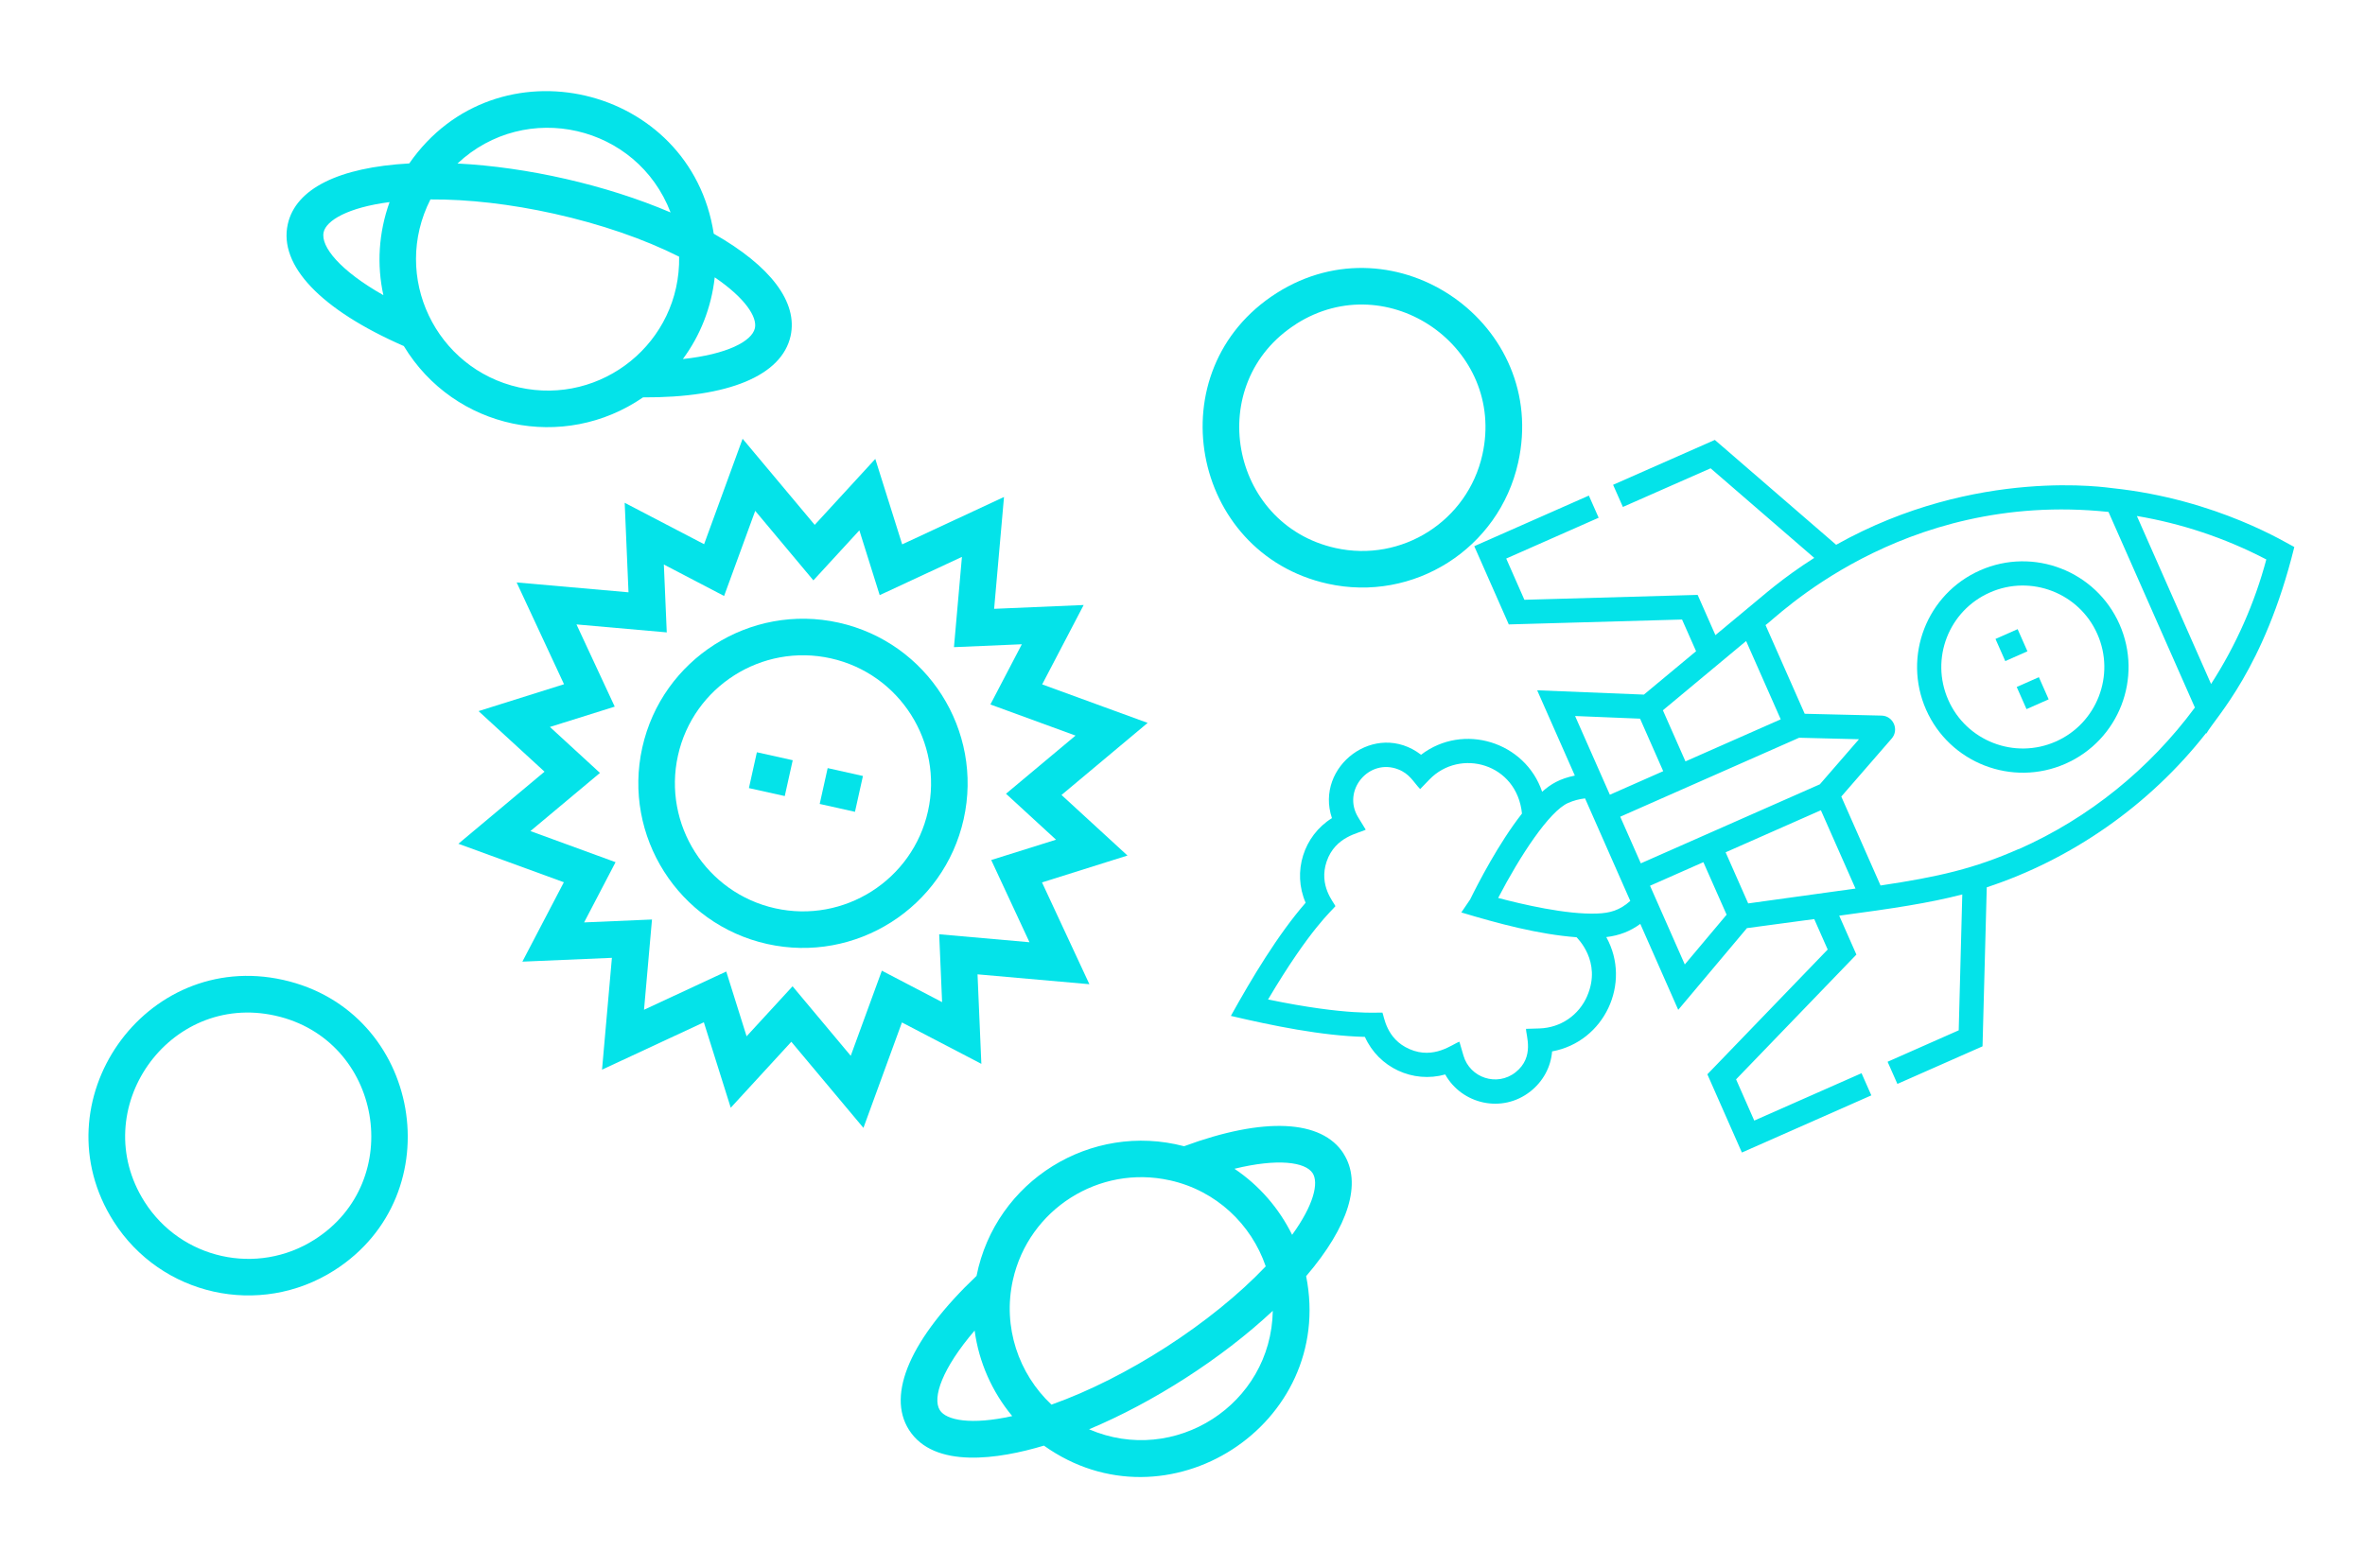 <?xml version="1.0" encoding="UTF-8"?><svg id="a" xmlns="http://www.w3.org/2000/svg" viewBox="0 0 285 189"><defs><style>.b{fill:#04e3e9;}</style></defs><g><path class="b" d="M117.8,117.45l13.48,1.19-5.71-12.27,10.3-3.24-7.95-7.3,10.38-8.69-12.71-4.64,5-9.57-10.79,.46,1.19-13.48-12.27,5.71-3.24-10.3-7.3,7.95-8.69-10.38-4.64,12.71-9.57-4.99,.46,10.79-13.48-1.19,5.71,12.27-10.3,3.24,7.95,7.3-10.38,8.69,12.71,4.64-5,9.57,10.79-.46-1.19,13.48,12.27-5.71,3.24,10.3,7.3-7.95,8.69,10.38,4.64-12.71,9.57,4.99-.46-10.79Zm-11.53-.44l-3.75,10.26-7.01-8.38-5.54,6.03-2.45-7.81-9.91,4.61,.96-10.88-8.18,.35,3.79-7.26-10.26-3.75,8.38-7.01-6.03-5.54,7.81-2.45-4.61-9.91,10.88,.96-.35-8.18,7.26,3.79,3.75-10.26,7.01,8.38,5.54-6.03,2.45,7.81,9.91-4.61-.96,10.88,8.18-.35-3.79,7.26,10.26,3.75-8.38,7.01,6.03,5.54-7.81,2.45,4.61,9.91-10.88-.96,.35,8.18-7.26-3.79Z"/><path class="b" d="M101.08,75.06c-10.68-2.38-21.3,4.37-23.68,15.05s4.37,21.3,15.05,23.68,21.3-4.37,23.68-15.05c2.38-10.68-4.37-21.3-15.05-23.68h0Zm-7.67,34.43c-8.3-1.85-13.56-10.11-11.71-18.42s10.11-13.56,18.42-11.71c8.3,1.85,13.56,10.11,11.71,18.42s-10.11,13.56-18.42,11.71h0Z"/><path class="b" d="M161.92,139.07c-2.63-4.13-9.62-4.45-19.23-.9-11.23-2.95-22.72,4.15-25.01,15.63-7.91,7.51-10.88,14.26-8.14,18.56,3.03,4.76,10.88,3.52,16.26,1.9,14.82,10.57,35.16-2.52,31.6-20.43,5.15-6.02,6.75-11.24,4.51-14.76h0Zm-20.94,3.21c5.59,1.24,9.82,5.31,11.55,10.37-6.51,6.85-16.77,13.46-25.82,16.67-3.95-3.71-5.91-9.35-4.65-15.02,1.9-8.53,10.38-13.92,18.91-12.02h0Zm-27.72,27.71c-.95-1.5,.3-5.06,4.19-9.6,.51,3.82,2.11,7.39,4.53,10.31-4.95,1.1-7.95,.51-8.72-.71h0Zm17.98,2.3c7.71-3.23,15.96-8.5,22.14-14.28-.19,11.32-11.84,18.73-22.14,14.28Zm17.51-31.4c5.18-1.27,8.56-.84,9.44,.54,.73,1.16,.15,3.79-2.48,7.42-1.57-3.19-3.96-5.96-6.96-7.97h0Z"/><path class="b" d="M34.12,118.12c-16.7-3.72-29.56,14.74-20.43,29.11,5.71,8.98,17.59,11.62,26.57,5.92,14.38-9.14,10.55-31.31-6.14-35.03Zm3.78,31.31c-6.92,4.4-16.08,2.36-20.48-4.56-7.05-11.09,2.88-25.31,15.75-22.44,12.87,2.87,15.81,19.96,4.73,27Z"/><path class="b" d="M159.98,70.36c10.38,2.31,20.66-4.22,22.97-14.6,3.72-16.69-14.73-29.56-29.11-20.43-14.58,9.27-10.39,31.35,6.14,35.03Zm-3.78-31.31c11.1-7.06,25.3,2.9,22.44,15.75-1.78,8-9.7,13.04-17.71,11.26-12.78-2.85-15.92-19.89-4.73-27Z"/><path class="b" d="M48.66,41.71c6.1,10.08,19.28,12.77,28.83,6.19,10.25,.06,16.71-2.61,17.78-7.39,.9-4.07-2.38-8.43-9.26-12.34-2.75-17.99-26.24-23.55-36.69-8.47-8.5,.47-13.69,3.05-14.64,7.32-1.11,4.98,3.97,10.31,13.97,14.69Zm13.89,4.99c-10.04-2.24-15.41-13.34-10.68-22.66,4.56-.03,9.68,.56,14.9,1.72,5.61,1.25,10.79,3.03,15.07,5.18,.18,10.33-9.32,17.98-19.29,15.76Zm28.42-7.14c-.36,1.59-3.38,3.15-8.68,3.72,2.08-2.81,3.43-6.17,3.84-9.85,3.7,2.52,5.14,4.8,4.84,6.13Zm-10.16-13.95c-7.78-3.33-17.33-5.48-25.68-5.9,8.23-7.72,21.65-4.65,25.68,5.9Zm-33.86-1.26c-1.34,3.73-1.55,7.6-.75,11.23-5.2-2.94-7.59-5.86-7.2-7.59,.31-1.41,2.92-2.98,7.95-3.63Z"/><path class="b" d="M99.74,92.59l4.25,.95-.96,4.32-4.25-.95,.96-4.32Z"/><path class="b" d="M91.21,90.68l4.32,.96-.96,4.32-4.32-.96,.96-4.32Z"/></g><g><path class="b" d="M276.49,65.94h0c-.72-.32-9.24-5.76-21.96-7.1-.19,.01-16.31-2.68-33.26,6.83l-14.62-12.64-12.26,5.41,1.18,2.67,10.57-4.66,12.49,10.8c-3.9,2.48-6.28,4.66-7.1,5.31h0c-4.03,3.35-2.09,1.74-4.81,4l-2.14-4.85-20.88,.59-2.19-4.97,11.14-4.92-1.18-2.67-13.81,6.1,4.16,9.43,20.88-.59,1.69,3.82c-1.78,1.48-3.77,3.14-6.29,5.23l-12.86-.52c1.32,2.99,2.75,6.22,4.54,10.28-1.82,.38-2.88,1.01-3.94,1.95-2.03-6.01-9.49-8.36-14.59-4.46-5.5-4.21-12.84,1.41-10.74,7.64-3.42,2.13-4.79,6.48-3.17,10.2-3.38,3.88-6.53,9.18-9.01,13.64,4.97,1.17,11,2.41,16.15,2.53,1.66,3.71,5.8,5.62,9.68,4.53,2,3.58,6.85,4.74,10.27,2.04,1.53-1.21,2.46-2.94,2.61-4.82,6.3-1.15,9.61-8.23,6.53-13.78,1.58-.19,2.89-.7,4.1-1.59,.53,1.2,4.07,9.21,4.57,10.36l8.28-9.85c3.07-.42,5.56-.75,8.11-1.09l1.62,3.67-14.5,15.04,4.16,9.43,15.6-6.89-1.18-2.67-12.93,5.71-2.19-4.97,14.5-15.04-2.07-4.69c6.43-.86,10.84-1.52,14.83-2.56l-.43,16.38-8.57,3.79,1.18,2.67,10.26-4.53,.51-19.17c10.14-3.33,19.57-9.83,26.43-18.59l.03,.06c1.13-1.99,6.97-7.78,10.6-22.48Zm-3.38,1.49c-1.4,5.24-3.63,10.32-6.66,15.02l-8.94-20.25c5.28,.89,10.54,2.6,15.6,5.24Zm-62.44,41.47l-2.72-6.16,11.48-5.07,4.17,9.44c-1.27,.18-11.94,1.65-12.93,1.79Zm8.62-14.35l-21.56,9.52-2.48-5.62,21.56-9.52,7.21,.18-4.73,5.45Zm-16.18-2.77l-2.72-6.16c.14-.12,9.84-8.2,10.03-8.35l4.17,9.44-11.48,5.07Zm-5.47-5.15l2.79,6.33-6.43,2.84c-1.23-2.78-2.62-5.92-4.19-9.49l7.83,.32Zm-6.35,33.39c-1.01,2.36-3.22,3.87-5.77,3.95l-1.62,.05c-.03,.76,1.08,3.39-1.27,5.24-2.23,1.76-5.49,.67-6.27-2.01l-.49-1.68c-.82,.27-3.05,2.19-6.02,.89-2.83-1.23-3.05-3.97-3.26-4.4-.49-.04-4.22,.4-13.78-1.58,5.09-8.59,7.72-10.72,8.12-11.25-.18-.45-2.05-2.46-1.06-5.38,1.05-3.07,3.93-3.4,4.71-3.84l-.91-1.49c-1.98-3.24,1.3-7.15,4.82-5.78,1.39,.54,1.81,1.49,2.65,2.38l1.12-1.16c3.68-3.8,10.54-1.95,11.15,4.11-2.8,3.57-5.28,8.39-6.25,10.36l-1.06,1.56c4.43,1.33,9.27,2.64,13.89,2.99,.03,.06,3.07,2.89,1.29,7.05h0Zm1.2-9.9c-3.7,.16-9.21-1.15-11.95-1.88,2.64-5.08,6.16-10.45,8.43-11.45,.66-.29,1.34-.47,2.04-.55,2.34,5.3,4.11,9.31,5.45,12.36-1.3,1.17-2.5,1.46-3.97,1.52h0Zm10.54,6.14c-.61-1.38-1.75-3.96-4.19-9.49l6.43-2.84,2.8,6.33-5.04,6Zm40.22-13.91c-5.31,2.34-9.59,3.34-16.63,4.39l-4.73-10.72,6.07-6.99c.93-1.07,.19-2.74-1.22-2.77l-9.26-.22-4.72-10.69c.93-.51,16.19-16.29,41.33-13.64l10.41,23.58c-5.44,7.36-12.74,13.32-21.25,17.08h0Z"/><path class="b" d="M238.62,68.75c-6.44,2.84-9.35,10.36-6.51,16.8,2.84,6.43,10.37,9.35,16.8,6.51,6.44-2.84,9.35-10.36,6.51-16.8-2.84-6.43-10.37-9.35-16.8-6.51Zm9.11,20.64c-4.95,2.19-10.77-.06-12.95-5.02-2.19-4.97,.05-10.76,5.02-12.95,4.95-2.19,10.77,.06,12.95,5.02,2.19,4.95-.06,10.77-5.02,12.95h0Z"/><path class="b" d="M243.03,82.81l2.67-1.18,1.18,2.67-2.67,1.18-1.18-2.67Z"/><path class="b" d="M240.47,77.02l2.67-1.18,1.18,2.67-2.67,1.18-1.18-2.67Z"/></g></svg>